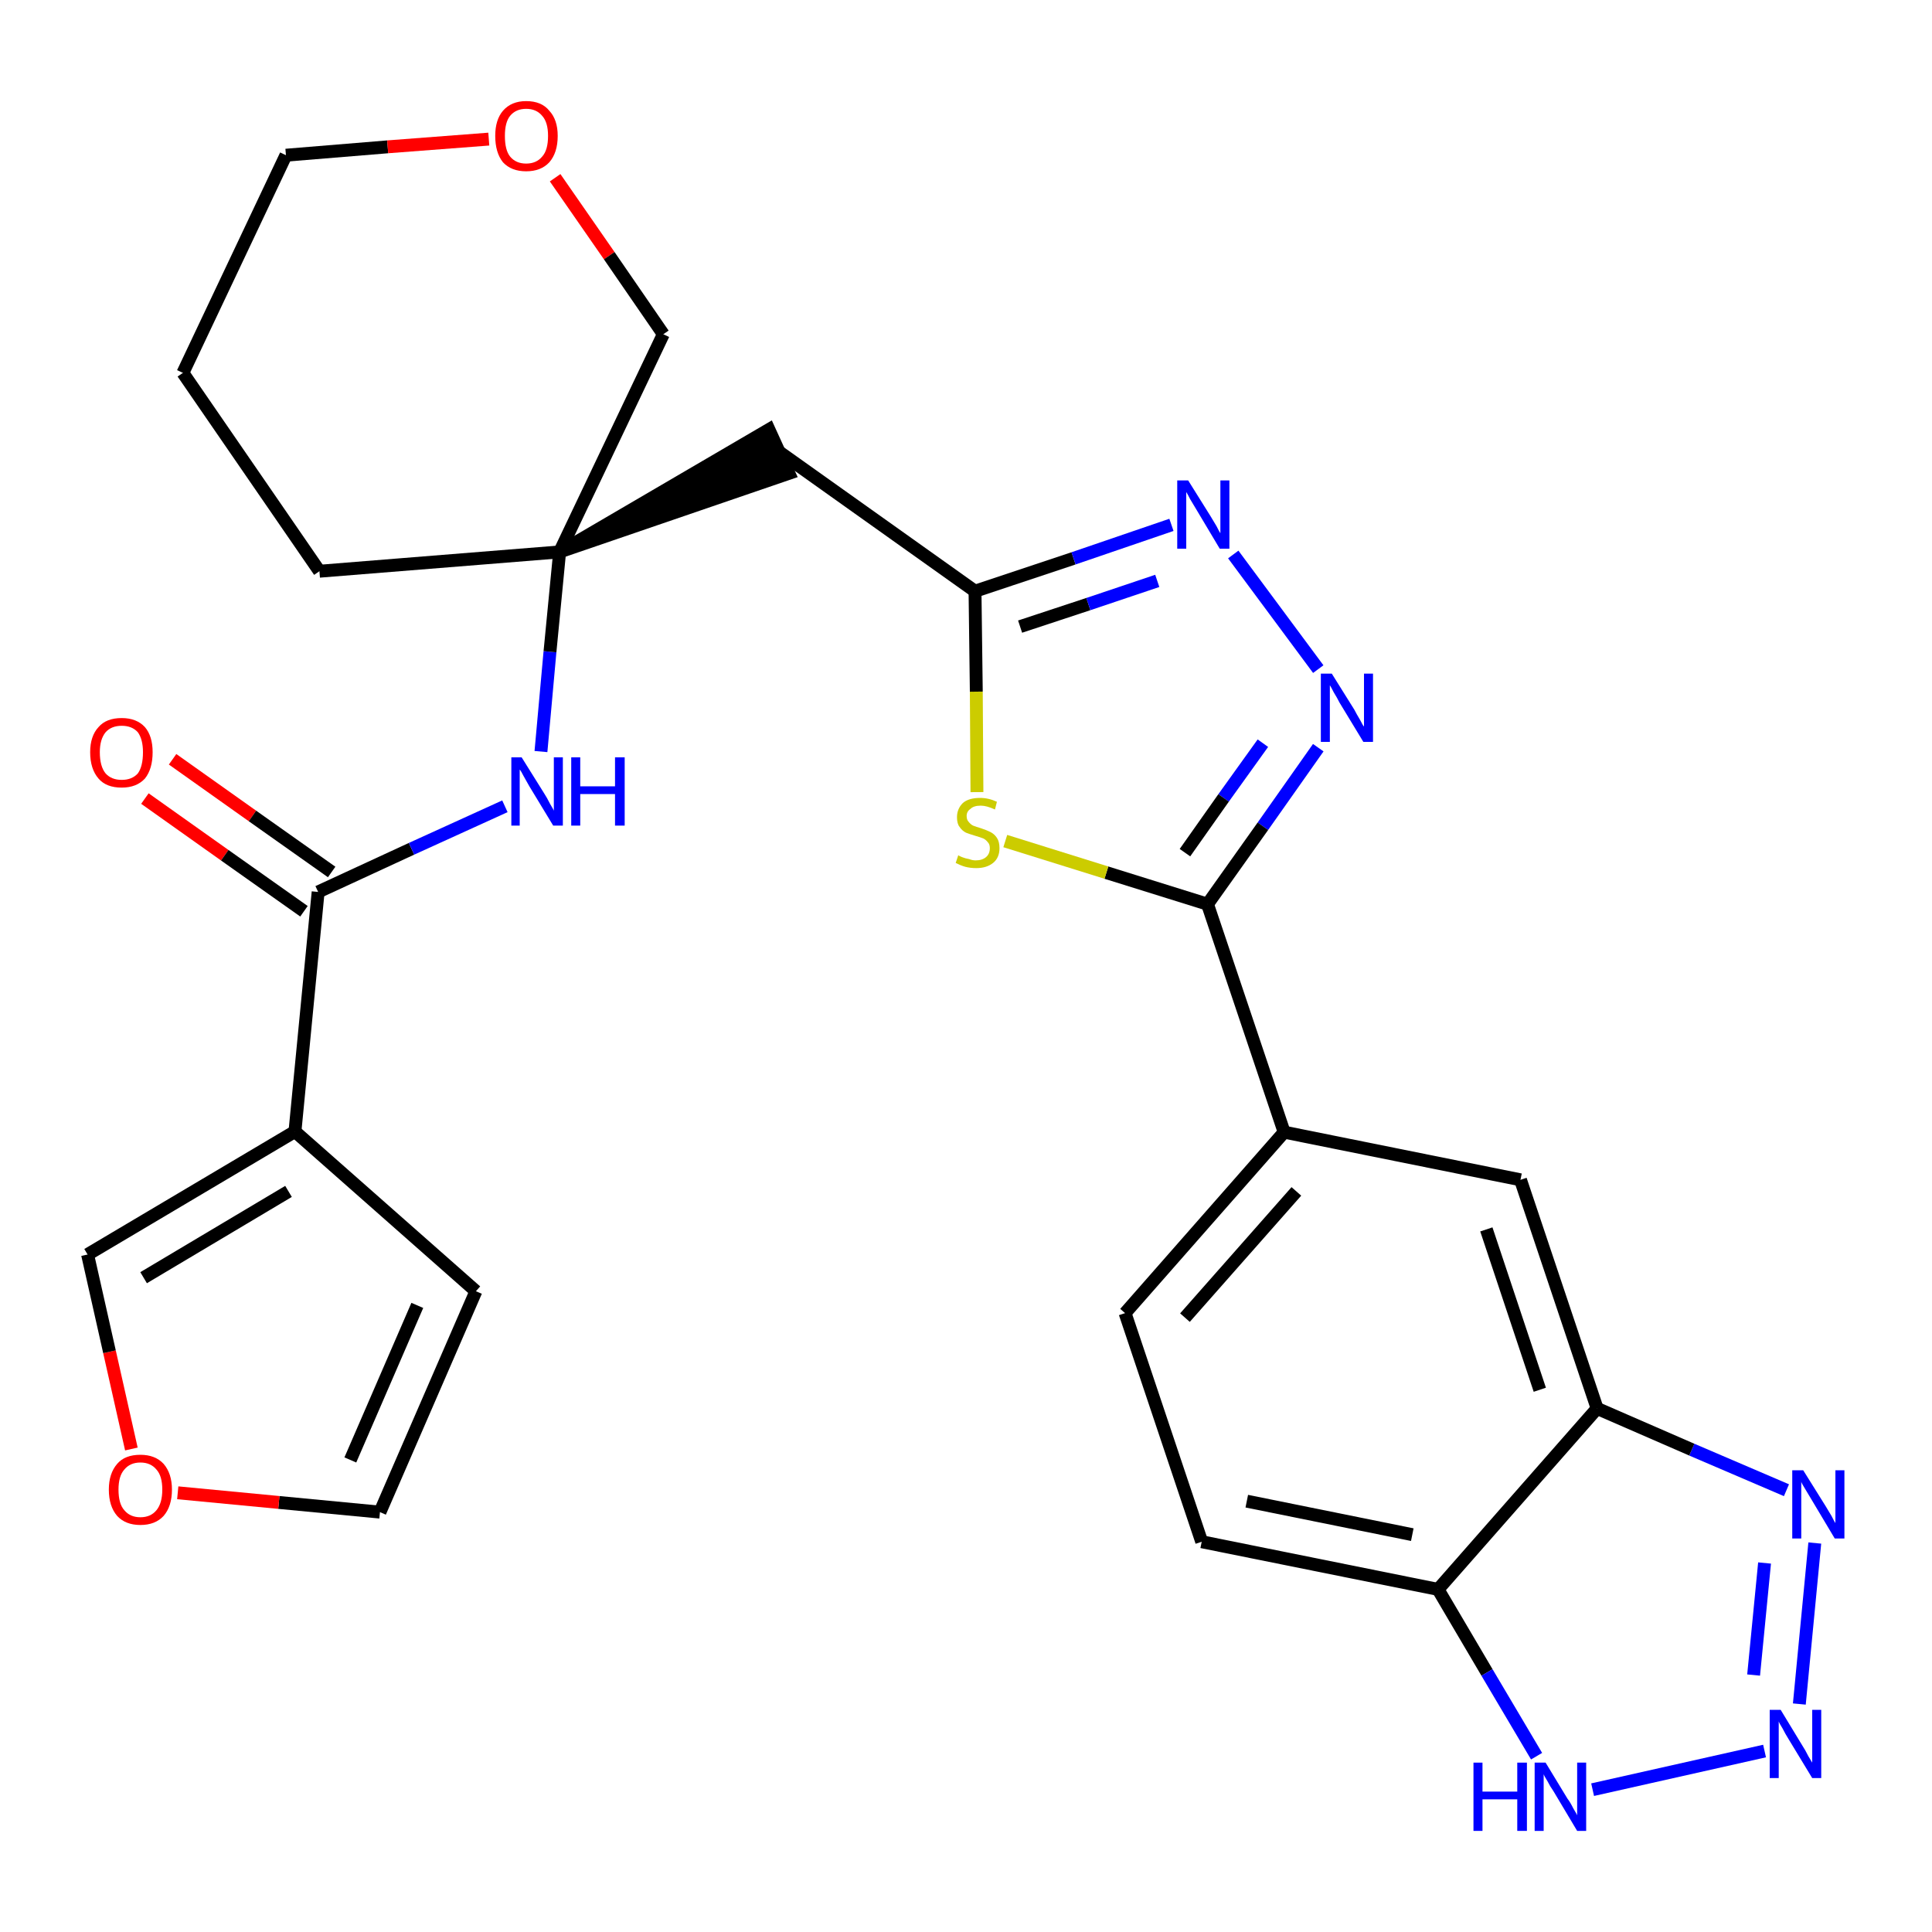 <?xml version='1.0' encoding='iso-8859-1'?>
<svg version='1.1' baseProfile='full'
              xmlns='http://www.w3.org/2000/svg'
                      xmlns:rdkit='http://www.rdkit.org/xml'
                      xmlns:xlink='http://www.w3.org/1999/xlink'
                  xml:space='preserve'
width='300px' height='300px' viewBox='0 0 300 300'>
<!-- END OF HEADER -->
<path class='bond-0 atom-0 atom-1' d='M 22.5,124.0 L 34.9,132.8' style='fill:none;fill-rule:evenodd;stroke:#FF0000;stroke-width:2.0px;stroke-linecap:butt;stroke-linejoin:miter;stroke-opacity:1' />
<path class='bond-0 atom-0 atom-1' d='M 34.9,132.8 L 47.2,141.5' style='fill:none;fill-rule:evenodd;stroke:#000000;stroke-width:2.0px;stroke-linecap:butt;stroke-linejoin:miter;stroke-opacity:1' />
<path class='bond-0 atom-0 atom-1' d='M 26.8,117.9 L 39.2,126.7' style='fill:none;fill-rule:evenodd;stroke:#FF0000;stroke-width:2.0px;stroke-linecap:butt;stroke-linejoin:miter;stroke-opacity:1' />
<path class='bond-0 atom-0 atom-1' d='M 39.2,126.7 L 51.5,135.4' style='fill:none;fill-rule:evenodd;stroke:#000000;stroke-width:2.0px;stroke-linecap:butt;stroke-linejoin:miter;stroke-opacity:1' />
<path class='bond-1 atom-1 atom-2' d='M 49.4,138.5 L 63.9,131.8' style='fill:none;fill-rule:evenodd;stroke:#000000;stroke-width:2.0px;stroke-linecap:butt;stroke-linejoin:miter;stroke-opacity:1' />
<path class='bond-1 atom-1 atom-2' d='M 63.9,131.8 L 78.4,125.2' style='fill:none;fill-rule:evenodd;stroke:#0000FF;stroke-width:2.0px;stroke-linecap:butt;stroke-linejoin:miter;stroke-opacity:1' />
<path class='bond-23 atom-1 atom-24' d='M 49.4,138.5 L 45.8,175.7' style='fill:none;fill-rule:evenodd;stroke:#000000;stroke-width:2.0px;stroke-linecap:butt;stroke-linejoin:miter;stroke-opacity:1' />
<path class='bond-2 atom-2 atom-3' d='M 84.0,116.7 L 85.4,101.2' style='fill:none;fill-rule:evenodd;stroke:#0000FF;stroke-width:2.0px;stroke-linecap:butt;stroke-linejoin:miter;stroke-opacity:1' />
<path class='bond-2 atom-2 atom-3' d='M 85.4,101.2 L 86.9,85.7' style='fill:none;fill-rule:evenodd;stroke:#000000;stroke-width:2.0px;stroke-linecap:butt;stroke-linejoin:miter;stroke-opacity:1' />
<path class='bond-3 atom-3 atom-4' d='M 86.9,85.7 L 122.5,73.5 L 119.4,66.7 Z' style='fill:#000000;fill-rule:evenodd;fill-opacity:1;stroke:#000000;stroke-width:2.0px;stroke-linecap:butt;stroke-linejoin:miter;stroke-opacity:1;' />
<path class='bond-18 atom-3 atom-19' d='M 86.9,85.7 L 49.6,88.7' style='fill:none;fill-rule:evenodd;stroke:#000000;stroke-width:2.0px;stroke-linecap:butt;stroke-linejoin:miter;stroke-opacity:1' />
<path class='bond-28 atom-23 atom-3' d='M 103.0,51.9 L 86.9,85.7' style='fill:none;fill-rule:evenodd;stroke:#000000;stroke-width:2.0px;stroke-linecap:butt;stroke-linejoin:miter;stroke-opacity:1' />
<path class='bond-4 atom-4 atom-5' d='M 120.9,70.1 L 151.4,91.8' style='fill:none;fill-rule:evenodd;stroke:#000000;stroke-width:2.0px;stroke-linecap:butt;stroke-linejoin:miter;stroke-opacity:1' />
<path class='bond-5 atom-5 atom-6' d='M 151.4,91.8 L 166.7,86.7' style='fill:none;fill-rule:evenodd;stroke:#000000;stroke-width:2.0px;stroke-linecap:butt;stroke-linejoin:miter;stroke-opacity:1' />
<path class='bond-5 atom-5 atom-6' d='M 166.7,86.7 L 181.9,81.5' style='fill:none;fill-rule:evenodd;stroke:#0000FF;stroke-width:2.0px;stroke-linecap:butt;stroke-linejoin:miter;stroke-opacity:1' />
<path class='bond-5 atom-5 atom-6' d='M 158.4,97.3 L 169.0,93.8' style='fill:none;fill-rule:evenodd;stroke:#000000;stroke-width:2.0px;stroke-linecap:butt;stroke-linejoin:miter;stroke-opacity:1' />
<path class='bond-5 atom-5 atom-6' d='M 169.0,93.8 L 179.7,90.2' style='fill:none;fill-rule:evenodd;stroke:#0000FF;stroke-width:2.0px;stroke-linecap:butt;stroke-linejoin:miter;stroke-opacity:1' />
<path class='bond-30 atom-18 atom-5' d='M 151.7,123.0 L 151.6,107.4' style='fill:none;fill-rule:evenodd;stroke:#CCCC00;stroke-width:2.0px;stroke-linecap:butt;stroke-linejoin:miter;stroke-opacity:1' />
<path class='bond-30 atom-18 atom-5' d='M 151.6,107.4 L 151.4,91.8' style='fill:none;fill-rule:evenodd;stroke:#000000;stroke-width:2.0px;stroke-linecap:butt;stroke-linejoin:miter;stroke-opacity:1' />
<path class='bond-6 atom-6 atom-7' d='M 191.5,86.1 L 204.7,103.9' style='fill:none;fill-rule:evenodd;stroke:#0000FF;stroke-width:2.0px;stroke-linecap:butt;stroke-linejoin:miter;stroke-opacity:1' />
<path class='bond-7 atom-7 atom-8' d='M 204.7,116.1 L 196.1,128.3' style='fill:none;fill-rule:evenodd;stroke:#0000FF;stroke-width:2.0px;stroke-linecap:butt;stroke-linejoin:miter;stroke-opacity:1' />
<path class='bond-7 atom-7 atom-8' d='M 196.1,128.3 L 187.5,140.4' style='fill:none;fill-rule:evenodd;stroke:#000000;stroke-width:2.0px;stroke-linecap:butt;stroke-linejoin:miter;stroke-opacity:1' />
<path class='bond-7 atom-7 atom-8' d='M 196.1,115.4 L 190.0,123.9' style='fill:none;fill-rule:evenodd;stroke:#0000FF;stroke-width:2.0px;stroke-linecap:butt;stroke-linejoin:miter;stroke-opacity:1' />
<path class='bond-7 atom-7 atom-8' d='M 190.0,123.9 L 184.0,132.4' style='fill:none;fill-rule:evenodd;stroke:#000000;stroke-width:2.0px;stroke-linecap:butt;stroke-linejoin:miter;stroke-opacity:1' />
<path class='bond-8 atom-8 atom-9' d='M 187.5,140.4 L 199.4,175.8' style='fill:none;fill-rule:evenodd;stroke:#000000;stroke-width:2.0px;stroke-linecap:butt;stroke-linejoin:miter;stroke-opacity:1' />
<path class='bond-17 atom-8 atom-18' d='M 187.5,140.4 L 171.8,135.5' style='fill:none;fill-rule:evenodd;stroke:#000000;stroke-width:2.0px;stroke-linecap:butt;stroke-linejoin:miter;stroke-opacity:1' />
<path class='bond-17 atom-8 atom-18' d='M 171.8,135.5 L 156.1,130.6' style='fill:none;fill-rule:evenodd;stroke:#CCCC00;stroke-width:2.0px;stroke-linecap:butt;stroke-linejoin:miter;stroke-opacity:1' />
<path class='bond-9 atom-9 atom-10' d='M 199.4,175.8 L 174.7,203.9' style='fill:none;fill-rule:evenodd;stroke:#000000;stroke-width:2.0px;stroke-linecap:butt;stroke-linejoin:miter;stroke-opacity:1' />
<path class='bond-9 atom-9 atom-10' d='M 201.3,185.0 L 184.0,204.6' style='fill:none;fill-rule:evenodd;stroke:#000000;stroke-width:2.0px;stroke-linecap:butt;stroke-linejoin:miter;stroke-opacity:1' />
<path class='bond-31 atom-17 atom-9' d='M 236.1,183.2 L 199.4,175.8' style='fill:none;fill-rule:evenodd;stroke:#000000;stroke-width:2.0px;stroke-linecap:butt;stroke-linejoin:miter;stroke-opacity:1' />
<path class='bond-10 atom-10 atom-11' d='M 174.7,203.9 L 186.6,239.4' style='fill:none;fill-rule:evenodd;stroke:#000000;stroke-width:2.0px;stroke-linecap:butt;stroke-linejoin:miter;stroke-opacity:1' />
<path class='bond-11 atom-11 atom-12' d='M 186.6,239.4 L 223.3,246.8' style='fill:none;fill-rule:evenodd;stroke:#000000;stroke-width:2.0px;stroke-linecap:butt;stroke-linejoin:miter;stroke-opacity:1' />
<path class='bond-11 atom-11 atom-12' d='M 193.6,233.1 L 219.3,238.3' style='fill:none;fill-rule:evenodd;stroke:#000000;stroke-width:2.0px;stroke-linecap:butt;stroke-linejoin:miter;stroke-opacity:1' />
<path class='bond-12 atom-12 atom-13' d='M 223.3,246.8 L 230.9,259.7' style='fill:none;fill-rule:evenodd;stroke:#000000;stroke-width:2.0px;stroke-linecap:butt;stroke-linejoin:miter;stroke-opacity:1' />
<path class='bond-12 atom-12 atom-13' d='M 230.9,259.7 L 238.6,272.7' style='fill:none;fill-rule:evenodd;stroke:#0000FF;stroke-width:2.0px;stroke-linecap:butt;stroke-linejoin:miter;stroke-opacity:1' />
<path class='bond-32 atom-16 atom-12' d='M 248.0,218.7 L 223.3,246.8' style='fill:none;fill-rule:evenodd;stroke:#000000;stroke-width:2.0px;stroke-linecap:butt;stroke-linejoin:miter;stroke-opacity:1' />
<path class='bond-13 atom-13 atom-14' d='M 247.3,277.9 L 274.0,271.9' style='fill:none;fill-rule:evenodd;stroke:#0000FF;stroke-width:2.0px;stroke-linecap:butt;stroke-linejoin:miter;stroke-opacity:1' />
<path class='bond-14 atom-14 atom-15' d='M 279.4,264.6 L 281.8,239.6' style='fill:none;fill-rule:evenodd;stroke:#0000FF;stroke-width:2.0px;stroke-linecap:butt;stroke-linejoin:miter;stroke-opacity:1' />
<path class='bond-14 atom-14 atom-15' d='M 272.3,260.1 L 274.0,242.7' style='fill:none;fill-rule:evenodd;stroke:#0000FF;stroke-width:2.0px;stroke-linecap:butt;stroke-linejoin:miter;stroke-opacity:1' />
<path class='bond-15 atom-15 atom-16' d='M 277.4,231.4 L 262.7,225.1' style='fill:none;fill-rule:evenodd;stroke:#0000FF;stroke-width:2.0px;stroke-linecap:butt;stroke-linejoin:miter;stroke-opacity:1' />
<path class='bond-15 atom-15 atom-16' d='M 262.7,225.1 L 248.0,218.7' style='fill:none;fill-rule:evenodd;stroke:#000000;stroke-width:2.0px;stroke-linecap:butt;stroke-linejoin:miter;stroke-opacity:1' />
<path class='bond-16 atom-16 atom-17' d='M 248.0,218.7 L 236.1,183.2' style='fill:none;fill-rule:evenodd;stroke:#000000;stroke-width:2.0px;stroke-linecap:butt;stroke-linejoin:miter;stroke-opacity:1' />
<path class='bond-16 atom-16 atom-17' d='M 239.1,215.8 L 230.8,190.9' style='fill:none;fill-rule:evenodd;stroke:#000000;stroke-width:2.0px;stroke-linecap:butt;stroke-linejoin:miter;stroke-opacity:1' />
<path class='bond-19 atom-19 atom-20' d='M 49.6,88.7 L 28.4,57.9' style='fill:none;fill-rule:evenodd;stroke:#000000;stroke-width:2.0px;stroke-linecap:butt;stroke-linejoin:miter;stroke-opacity:1' />
<path class='bond-20 atom-20 atom-21' d='M 28.4,57.9 L 44.4,24.1' style='fill:none;fill-rule:evenodd;stroke:#000000;stroke-width:2.0px;stroke-linecap:butt;stroke-linejoin:miter;stroke-opacity:1' />
<path class='bond-21 atom-21 atom-22' d='M 44.4,24.1 L 60.2,22.8' style='fill:none;fill-rule:evenodd;stroke:#000000;stroke-width:2.0px;stroke-linecap:butt;stroke-linejoin:miter;stroke-opacity:1' />
<path class='bond-21 atom-21 atom-22' d='M 60.2,22.8 L 75.9,21.6' style='fill:none;fill-rule:evenodd;stroke:#FF0000;stroke-width:2.0px;stroke-linecap:butt;stroke-linejoin:miter;stroke-opacity:1' />
<path class='bond-22 atom-22 atom-23' d='M 86.2,27.6 L 94.6,39.7' style='fill:none;fill-rule:evenodd;stroke:#FF0000;stroke-width:2.0px;stroke-linecap:butt;stroke-linejoin:miter;stroke-opacity:1' />
<path class='bond-22 atom-22 atom-23' d='M 94.6,39.7 L 103.0,51.9' style='fill:none;fill-rule:evenodd;stroke:#000000;stroke-width:2.0px;stroke-linecap:butt;stroke-linejoin:miter;stroke-opacity:1' />
<path class='bond-24 atom-24 atom-25' d='M 45.8,175.7 L 73.9,200.5' style='fill:none;fill-rule:evenodd;stroke:#000000;stroke-width:2.0px;stroke-linecap:butt;stroke-linejoin:miter;stroke-opacity:1' />
<path class='bond-29 atom-28 atom-24' d='M 13.6,194.8 L 45.8,175.7' style='fill:none;fill-rule:evenodd;stroke:#000000;stroke-width:2.0px;stroke-linecap:butt;stroke-linejoin:miter;stroke-opacity:1' />
<path class='bond-29 atom-28 atom-24' d='M 22.3,198.4 L 44.8,185.0' style='fill:none;fill-rule:evenodd;stroke:#000000;stroke-width:2.0px;stroke-linecap:butt;stroke-linejoin:miter;stroke-opacity:1' />
<path class='bond-25 atom-25 atom-26' d='M 73.9,200.5 L 59.0,234.8' style='fill:none;fill-rule:evenodd;stroke:#000000;stroke-width:2.0px;stroke-linecap:butt;stroke-linejoin:miter;stroke-opacity:1' />
<path class='bond-25 atom-25 atom-26' d='M 64.8,202.7 L 54.4,226.7' style='fill:none;fill-rule:evenodd;stroke:#000000;stroke-width:2.0px;stroke-linecap:butt;stroke-linejoin:miter;stroke-opacity:1' />
<path class='bond-26 atom-26 atom-27' d='M 59.0,234.8 L 43.3,233.3' style='fill:none;fill-rule:evenodd;stroke:#000000;stroke-width:2.0px;stroke-linecap:butt;stroke-linejoin:miter;stroke-opacity:1' />
<path class='bond-26 atom-26 atom-27' d='M 43.3,233.3 L 27.6,231.8' style='fill:none;fill-rule:evenodd;stroke:#FF0000;stroke-width:2.0px;stroke-linecap:butt;stroke-linejoin:miter;stroke-opacity:1' />
<path class='bond-27 atom-27 atom-28' d='M 20.4,225.0 L 17.0,209.9' style='fill:none;fill-rule:evenodd;stroke:#FF0000;stroke-width:2.0px;stroke-linecap:butt;stroke-linejoin:miter;stroke-opacity:1' />
<path class='bond-27 atom-27 atom-28' d='M 17.0,209.9 L 13.6,194.8' style='fill:none;fill-rule:evenodd;stroke:#000000;stroke-width:2.0px;stroke-linecap:butt;stroke-linejoin:miter;stroke-opacity:1' />
<path  class='atom-0' d='M 14.0 116.8
Q 14.0 114.3, 15.3 112.9
Q 16.5 111.5, 18.9 111.5
Q 21.2 111.5, 22.5 112.9
Q 23.7 114.3, 23.7 116.8
Q 23.7 119.4, 22.5 120.9
Q 21.2 122.3, 18.9 122.3
Q 16.5 122.3, 15.3 120.9
Q 14.0 119.4, 14.0 116.8
M 18.9 121.1
Q 20.5 121.1, 21.4 120.1
Q 22.2 119.0, 22.2 116.8
Q 22.2 114.8, 21.4 113.7
Q 20.5 112.7, 18.9 112.7
Q 17.3 112.7, 16.4 113.7
Q 15.5 114.8, 15.5 116.8
Q 15.5 119.0, 16.4 120.1
Q 17.3 121.1, 18.9 121.1
' fill='#FF0000'/>
<path  class='atom-2' d='M 81.0 117.6
L 84.5 123.2
Q 84.9 123.8, 85.4 124.8
Q 86.0 125.8, 86.0 125.9
L 86.0 117.6
L 87.4 117.6
L 87.4 128.2
L 85.9 128.2
L 82.2 122.1
Q 81.8 121.4, 81.3 120.5
Q 80.9 119.7, 80.7 119.5
L 80.7 128.2
L 79.4 128.2
L 79.4 117.6
L 81.0 117.6
' fill='#0000FF'/>
<path  class='atom-2' d='M 88.7 117.6
L 90.1 117.6
L 90.1 122.1
L 95.5 122.1
L 95.5 117.6
L 97.0 117.6
L 97.0 128.2
L 95.5 128.2
L 95.5 123.3
L 90.1 123.3
L 90.1 128.2
L 88.7 128.2
L 88.7 117.6
' fill='#0000FF'/>
<path  class='atom-6' d='M 184.5 74.6
L 188.0 80.2
Q 188.3 80.7, 188.9 81.7
Q 189.4 82.7, 189.5 82.8
L 189.5 74.6
L 190.9 74.6
L 190.9 85.2
L 189.4 85.2
L 185.7 79.0
Q 185.3 78.3, 184.8 77.5
Q 184.4 76.7, 184.2 76.4
L 184.2 85.2
L 182.8 85.2
L 182.8 74.6
L 184.5 74.6
' fill='#0000FF'/>
<path  class='atom-7' d='M 206.8 104.6
L 210.3 110.2
Q 210.6 110.8, 211.2 111.8
Q 211.7 112.8, 211.8 112.8
L 211.8 104.6
L 213.2 104.6
L 213.2 115.2
L 211.7 115.2
L 208.0 109.1
Q 207.6 108.3, 207.1 107.5
Q 206.7 106.7, 206.5 106.4
L 206.5 115.2
L 205.1 115.2
L 205.1 104.6
L 206.8 104.6
' fill='#0000FF'/>
<path  class='atom-13' d='M 228.8 273.7
L 230.2 273.7
L 230.2 278.2
L 235.6 278.2
L 235.6 273.7
L 237.1 273.7
L 237.1 284.3
L 235.6 284.3
L 235.6 279.4
L 230.2 279.4
L 230.2 284.3
L 228.8 284.3
L 228.8 273.7
' fill='#0000FF'/>
<path  class='atom-13' d='M 240.0 273.7
L 243.4 279.3
Q 243.8 279.8, 244.3 280.8
Q 244.9 281.8, 244.9 281.9
L 244.9 273.7
L 246.3 273.7
L 246.3 284.3
L 244.9 284.3
L 241.2 278.1
Q 240.7 277.4, 240.3 276.6
Q 239.8 275.8, 239.7 275.5
L 239.7 284.3
L 238.3 284.3
L 238.3 273.7
L 240.0 273.7
' fill='#0000FF'/>
<path  class='atom-14' d='M 276.5 265.5
L 279.9 271.1
Q 280.3 271.7, 280.8 272.7
Q 281.4 273.7, 281.4 273.7
L 281.4 265.5
L 282.8 265.5
L 282.8 276.1
L 281.4 276.1
L 277.7 270.0
Q 277.2 269.2, 276.8 268.4
Q 276.3 267.6, 276.2 267.3
L 276.2 276.1
L 274.8 276.1
L 274.8 265.5
L 276.5 265.5
' fill='#0000FF'/>
<path  class='atom-15' d='M 280.0 228.3
L 283.5 233.9
Q 283.8 234.4, 284.4 235.4
Q 284.9 236.4, 285.0 236.5
L 285.0 228.3
L 286.4 228.3
L 286.4 238.9
L 284.9 238.9
L 281.2 232.7
Q 280.8 232.0, 280.3 231.2
Q 279.8 230.4, 279.7 230.1
L 279.7 238.9
L 278.3 238.9
L 278.3 228.3
L 280.0 228.3
' fill='#0000FF'/>
<path  class='atom-18' d='M 148.8 132.8
Q 148.9 132.9, 149.4 133.1
Q 149.9 133.3, 150.5 133.4
Q 151.0 133.6, 151.5 133.6
Q 152.5 133.6, 153.1 133.1
Q 153.7 132.6, 153.7 131.7
Q 153.7 131.1, 153.4 130.8
Q 153.1 130.4, 152.7 130.2
Q 152.2 130.0, 151.5 129.8
Q 150.5 129.5, 150.0 129.3
Q 149.4 129.0, 149.0 128.4
Q 148.6 127.9, 148.6 126.9
Q 148.6 125.6, 149.5 124.7
Q 150.4 123.9, 152.2 123.9
Q 153.5 123.9, 154.8 124.5
L 154.5 125.7
Q 153.2 125.1, 152.3 125.1
Q 151.2 125.1, 150.7 125.6
Q 150.1 126.0, 150.1 126.7
Q 150.1 127.3, 150.4 127.6
Q 150.7 128.0, 151.1 128.2
Q 151.6 128.4, 152.3 128.6
Q 153.2 128.9, 153.8 129.2
Q 154.4 129.5, 154.8 130.1
Q 155.2 130.7, 155.2 131.7
Q 155.2 133.2, 154.2 134.0
Q 153.2 134.8, 151.6 134.8
Q 150.7 134.8, 149.9 134.6
Q 149.2 134.4, 148.4 134.0
L 148.8 132.8
' fill='#CCCC00'/>
<path  class='atom-22' d='M 76.9 21.1
Q 76.9 18.6, 78.1 17.2
Q 79.4 15.7, 81.7 15.7
Q 84.1 15.7, 85.3 17.2
Q 86.6 18.6, 86.6 21.1
Q 86.6 23.7, 85.3 25.2
Q 84.0 26.6, 81.7 26.6
Q 79.4 26.6, 78.1 25.2
Q 76.9 23.7, 76.9 21.1
M 81.7 25.4
Q 83.3 25.4, 84.2 24.3
Q 85.1 23.3, 85.1 21.1
Q 85.1 19.0, 84.2 18.0
Q 83.3 16.9, 81.7 16.9
Q 80.1 16.9, 79.2 18.0
Q 78.4 19.0, 78.4 21.1
Q 78.4 23.3, 79.2 24.3
Q 80.1 25.4, 81.7 25.4
' fill='#FF0000'/>
<path  class='atom-27' d='M 16.9 231.3
Q 16.9 228.8, 18.2 227.3
Q 19.4 225.9, 21.8 225.9
Q 24.1 225.9, 25.4 227.3
Q 26.7 228.8, 26.7 231.3
Q 26.7 233.9, 25.4 235.4
Q 24.1 236.8, 21.8 236.8
Q 19.5 236.8, 18.2 235.4
Q 16.9 233.9, 16.9 231.3
M 21.8 235.6
Q 23.4 235.6, 24.3 234.5
Q 25.2 233.4, 25.2 231.3
Q 25.2 229.2, 24.3 228.2
Q 23.4 227.1, 21.8 227.1
Q 20.2 227.1, 19.3 228.2
Q 18.4 229.2, 18.4 231.3
Q 18.4 233.5, 19.3 234.5
Q 20.2 235.6, 21.8 235.6
' fill='#FF0000'/>
</svg>
